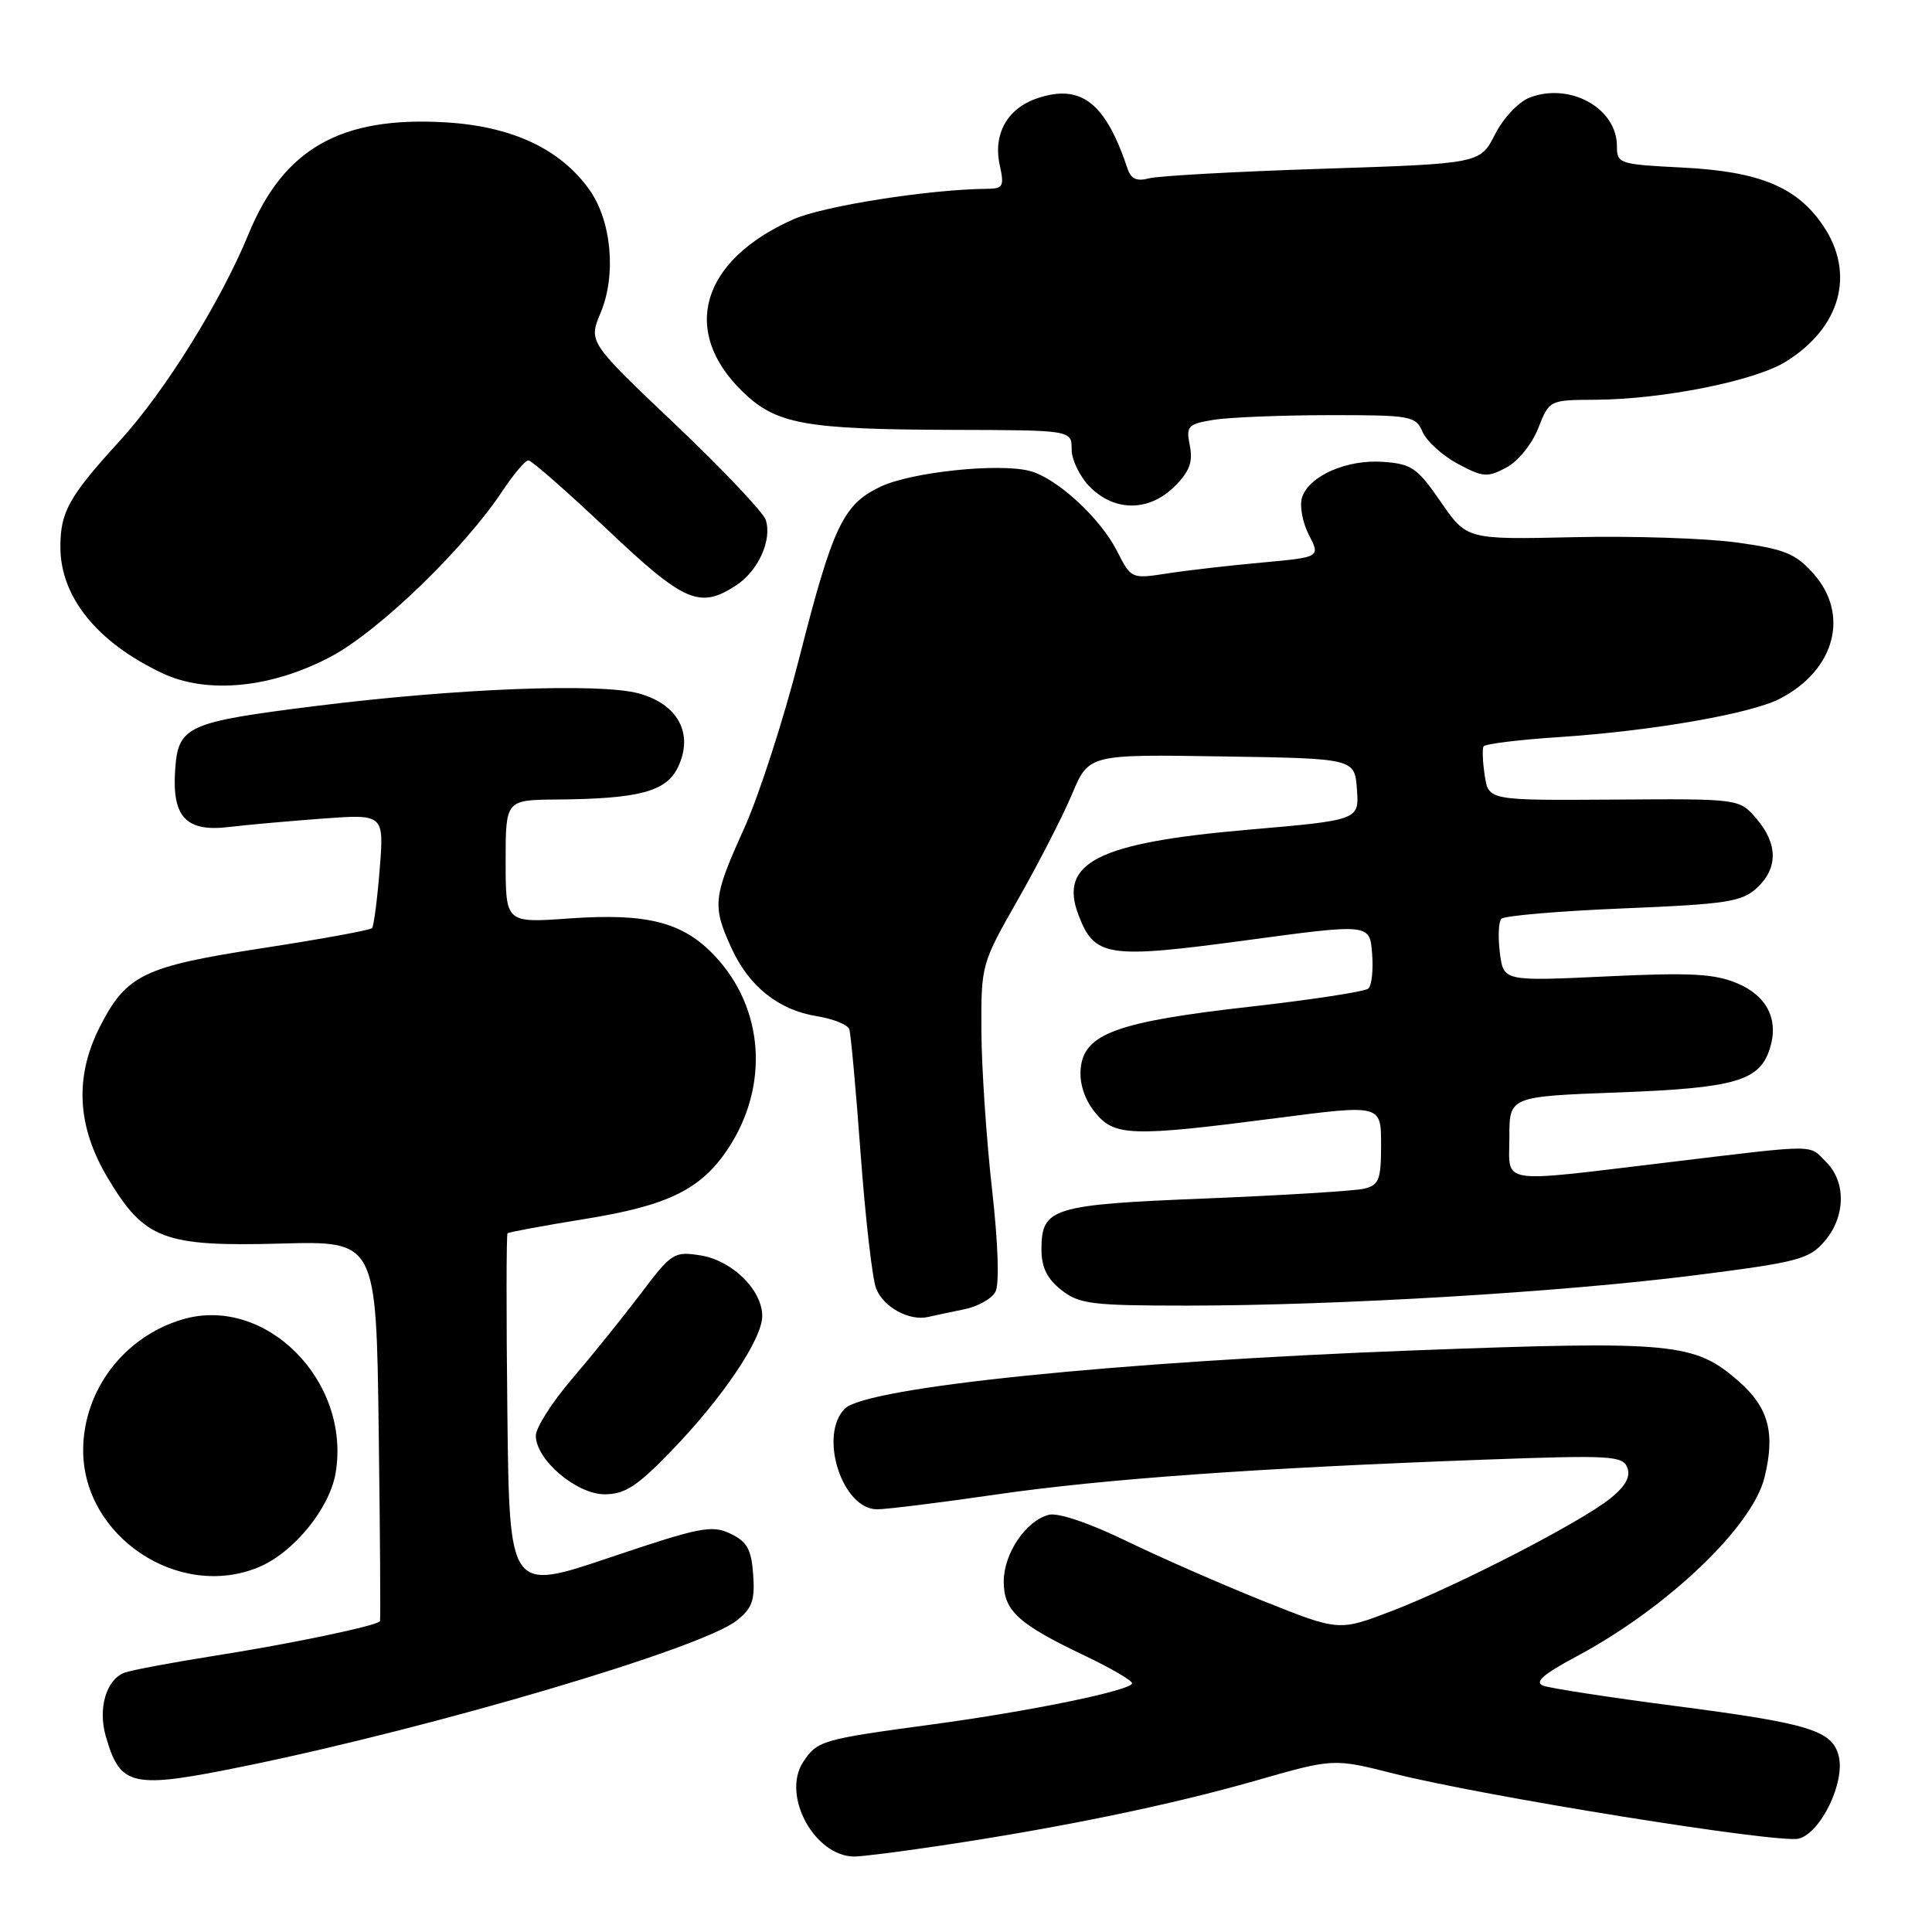 <?xml version="1.0" encoding="UTF-8" standalone="no"?>
<!DOCTYPE svg PUBLIC "-//W3C//DTD SVG 1.1//EN" "http://www.w3.org/Graphics/SVG/1.1/DTD/svg11.dtd" >
<svg xmlns="http://www.w3.org/2000/svg" xmlns:xlink="http://www.w3.org/1999/xlink" version="1.1" viewBox="0 0 256 256">
 <g >
 <path fill="currentColor"
d=" M 124.80 244.53 C 140.67 242.15 155.19 239.15 166.29 235.97 C 176.69 232.99 176.69 232.99 184.60 234.99 C 196.52 238.01 235.66 244.30 238.33 243.63 C 241.25 242.90 244.51 236.17 243.64 232.69 C 242.78 229.28 239.78 228.36 221.82 226.03 C 213.19 224.91 205.39 223.70 204.48 223.36 C 203.27 222.89 204.47 221.85 208.96 219.45 C 220.91 213.06 232.19 202.32 233.80 195.79 C 235.26 189.89 234.36 186.52 230.40 183.04 C 224.55 177.91 221.78 177.64 187.50 178.93 C 148.06 180.41 114.79 183.81 111.95 186.65 C 108.43 190.17 111.59 200.01 116.24 199.99 C 117.48 199.99 124.58 199.11 132.00 198.03 C 146.22 195.97 166.47 194.52 196.73 193.41 C 213.44 192.80 215.02 192.89 215.63 194.47 C 216.08 195.66 215.40 196.92 213.39 198.54 C 209.51 201.68 193.17 210.10 184.46 213.45 C 177.42 216.15 177.42 216.15 167.46 212.17 C 161.98 209.98 153.79 206.39 149.25 204.19 C 144.32 201.80 140.18 200.40 138.97 200.72 C 135.93 201.51 133.00 205.85 133.00 209.56 C 133.00 213.45 134.91 215.19 143.83 219.43 C 147.22 221.05 150.00 222.67 150.00 223.04 C 150.00 223.97 136.63 226.73 123.50 228.50 C 108.84 230.48 108.28 230.65 106.42 233.48 C 103.53 237.90 107.93 246.00 113.23 246.00 C 114.21 246.00 119.42 245.34 124.80 244.53 Z  M 32.64 233.98 C 57.87 228.80 92.91 218.43 97.59 214.75 C 99.67 213.11 100.05 212.07 99.80 208.64 C 99.56 205.28 98.99 204.27 96.77 203.21 C 94.31 202.04 92.72 202.36 80.77 206.39 C 67.50 210.87 67.50 210.87 67.23 187.29 C 67.08 174.32 67.09 163.57 67.25 163.42 C 67.41 163.26 72.00 162.41 77.45 161.53 C 88.57 159.74 92.92 157.60 96.52 152.13 C 101.96 143.84 101.23 133.57 94.71 126.66 C 90.49 122.18 85.79 120.97 75.41 121.70 C 67.00 122.30 67.00 122.30 67.00 114.15 C 67.00 106.00 67.00 106.00 73.75 105.94 C 84.69 105.85 88.29 104.89 89.83 101.66 C 91.95 97.24 89.86 93.31 84.63 91.88 C 79.50 90.48 60.59 91.21 42.00 93.53 C 24.64 95.70 23.59 96.18 23.20 102.14 C 22.80 108.30 24.70 110.27 30.37 109.58 C 32.64 109.30 38.19 108.81 42.70 108.47 C 50.89 107.87 50.89 107.87 50.31 115.19 C 49.99 119.21 49.53 122.72 49.30 122.98 C 49.06 123.25 42.54 124.44 34.81 125.63 C 19.02 128.06 16.76 129.16 13.25 136.02 C 9.86 142.66 10.19 149.22 14.25 156.04 C 19.12 164.22 21.67 165.20 37.18 164.78 C 49.85 164.43 49.85 164.43 50.18 189.47 C 50.36 203.23 50.44 214.64 50.35 214.81 C 50.07 215.40 38.53 217.82 28.30 219.42 C 22.69 220.31 17.36 221.31 16.47 221.65 C 14.08 222.57 12.96 226.38 14.01 230.03 C 15.95 236.80 17.40 237.10 32.64 233.98 Z  M 34.30 207.65 C 38.91 205.72 43.67 199.89 44.47 195.19 C 46.53 182.96 35.14 171.55 24.14 174.84 C 16.42 177.15 11.07 184.19 11.02 192.09 C 10.95 203.57 23.69 212.08 34.30 207.65 Z  M 88.96 192.25 C 95.75 185.23 101.00 177.44 101.00 174.38 C 101.00 170.93 97.02 167.02 92.84 166.35 C 89.31 165.79 89.00 165.99 84.84 171.50 C 82.45 174.65 78.36 179.72 75.75 182.77 C 73.14 185.82 71.00 189.18 71.00 190.23 C 71.00 193.42 76.38 198.00 80.12 198.00 C 82.80 198.00 84.42 196.95 88.96 192.25 Z  M 127.76 173.49 C 129.55 173.13 131.42 172.09 131.90 171.17 C 132.44 170.16 132.26 164.74 131.44 157.50 C 130.70 150.90 130.07 141.51 130.04 136.63 C 130.00 127.81 130.03 127.71 134.92 119.13 C 137.62 114.38 140.83 108.13 142.05 105.23 C 144.27 99.95 144.27 99.95 161.88 100.23 C 179.50 100.50 179.50 100.50 179.80 104.58 C 180.10 108.67 180.10 108.67 165.30 109.95 C 145.48 111.67 140.26 114.29 142.90 121.23 C 145.02 126.81 146.74 127.07 165.00 124.61 C 181.50 122.38 181.50 122.38 181.81 126.33 C 181.99 128.50 181.76 130.60 181.31 130.99 C 180.87 131.39 173.75 132.48 165.50 133.41 C 148.00 135.39 143.65 136.98 143.20 141.55 C 143.01 143.51 143.67 145.58 145.02 147.30 C 147.61 150.59 149.75 150.67 169.25 148.14 C 183.00 146.36 183.00 146.36 183.00 151.66 C 183.00 156.33 182.73 157.03 180.75 157.51 C 179.51 157.80 170.12 158.38 159.88 158.80 C 139.36 159.62 138.00 160.04 138.00 165.55 C 138.00 167.93 138.74 169.44 140.63 170.93 C 143.02 172.80 144.62 173.00 157.38 173.00 C 177.22 172.99 206.83 171.23 224.50 168.99 C 238.24 167.25 239.69 166.87 241.75 164.49 C 244.54 161.27 244.65 156.65 242.00 154.00 C 239.60 151.60 241.21 151.59 221.00 154.02 C 198.15 156.75 200.00 157.05 200.00 150.65 C 200.00 145.29 200.00 145.29 214.52 144.75 C 229.90 144.17 233.16 143.23 234.51 138.95 C 235.73 135.12 234.16 131.97 230.21 130.30 C 227.17 129.02 224.04 128.85 212.86 129.38 C 199.22 130.02 199.22 130.02 198.74 126.26 C 198.48 124.19 198.56 122.16 198.93 121.75 C 199.30 121.34 206.55 120.72 215.05 120.37 C 228.69 119.81 230.76 119.50 232.75 117.70 C 235.62 115.09 235.61 111.82 232.73 108.47 C 230.46 105.83 230.46 105.83 213.85 105.95 C 197.24 106.06 197.24 106.06 196.74 102.78 C 196.46 100.98 196.39 99.23 196.58 98.90 C 196.77 98.57 201.33 98.01 206.71 97.66 C 219.01 96.84 231.97 94.58 235.85 92.58 C 243.17 88.79 245.13 81.40 240.25 75.96 C 237.90 73.34 236.44 72.75 230.11 71.88 C 226.04 71.32 216.34 71.00 208.54 71.18 C 194.36 71.50 194.36 71.50 190.91 66.50 C 187.82 62.01 187.05 61.47 183.29 61.20 C 178.47 60.84 173.43 63.06 172.52 65.94 C 172.18 67.02 172.59 69.23 173.43 70.87 C 174.96 73.83 174.96 73.83 167.23 74.54 C 162.98 74.92 157.34 75.57 154.70 75.98 C 149.91 76.72 149.89 76.71 148.01 73.01 C 145.75 68.58 139.95 63.28 136.40 62.39 C 132.23 61.34 120.72 62.56 116.67 64.49 C 111.72 66.84 110.35 69.72 105.91 87.17 C 103.86 95.24 100.57 105.42 98.59 109.80 C 94.48 118.90 94.36 120.00 96.90 125.58 C 99.22 130.69 103.16 133.84 108.24 134.65 C 110.40 135.00 112.34 135.78 112.54 136.39 C 112.74 137.00 113.42 144.44 114.04 152.92 C 114.67 161.40 115.58 169.40 116.08 170.70 C 117.02 173.19 120.49 175.09 123.00 174.50 C 123.83 174.31 125.97 173.85 127.76 173.49 Z  M 43.89 86.98 C 50.23 83.60 61.55 72.66 66.59 65.04 C 68.06 62.82 69.61 61.00 70.02 61.00 C 70.43 61.00 75.11 65.11 80.42 70.12 C 90.67 79.83 92.72 80.72 97.53 77.57 C 100.47 75.65 102.32 71.58 101.47 68.90 C 101.15 67.89 95.73 62.17 89.43 56.19 C 77.97 45.31 77.97 45.31 79.59 41.43 C 81.69 36.42 81.03 29.25 78.09 25.13 C 74.24 19.72 67.81 16.72 58.99 16.21 C 45.14 15.40 37.59 19.69 32.94 31.00 C 29.24 39.99 21.88 51.82 15.91 58.37 C 9.13 65.80 8.00 67.81 8.00 72.48 C 8.00 79.10 12.87 85.12 21.50 89.20 C 27.48 92.02 36.03 91.17 43.89 86.98 Z  M 155.66 64.43 C 157.62 62.47 158.09 61.21 157.66 59.06 C 157.14 56.45 157.37 56.20 160.80 55.63 C 162.83 55.30 169.68 55.02 176.01 55.01 C 187.00 55.00 187.57 55.10 188.51 57.25 C 189.06 58.49 191.15 60.38 193.17 61.46 C 196.49 63.24 197.10 63.29 199.59 61.96 C 201.14 61.14 202.99 58.86 203.82 56.75 C 205.30 53.00 205.30 53.00 211.40 52.97 C 220.33 52.91 232.46 50.49 236.60 47.94 C 243.91 43.42 245.88 36.24 241.56 29.88 C 238.08 24.75 233.11 22.71 222.88 22.20 C 214.54 21.78 214.25 21.69 214.25 19.35 C 214.25 14.35 208.05 10.89 202.71 12.92 C 201.23 13.48 199.22 15.61 198.10 17.80 C 196.12 21.68 196.12 21.68 175.31 22.36 C 163.87 22.73 153.49 23.30 152.26 23.63 C 150.63 24.06 149.86 23.72 149.41 22.36 C 146.50 13.63 143.28 11.09 137.51 13.00 C 133.50 14.32 131.56 17.74 132.47 21.88 C 133.09 24.67 132.92 25.00 130.83 25.02 C 123.26 25.07 109.12 27.29 105.15 29.05 C 92.89 34.48 90.12 43.87 98.41 51.91 C 102.85 56.22 106.64 56.90 126.25 56.96 C 142.00 57.00 142.00 57.00 142.00 59.55 C 142.00 60.95 143.10 63.20 144.45 64.55 C 147.75 67.84 152.30 67.79 155.66 64.43 Z "/>
</g>
</svg>